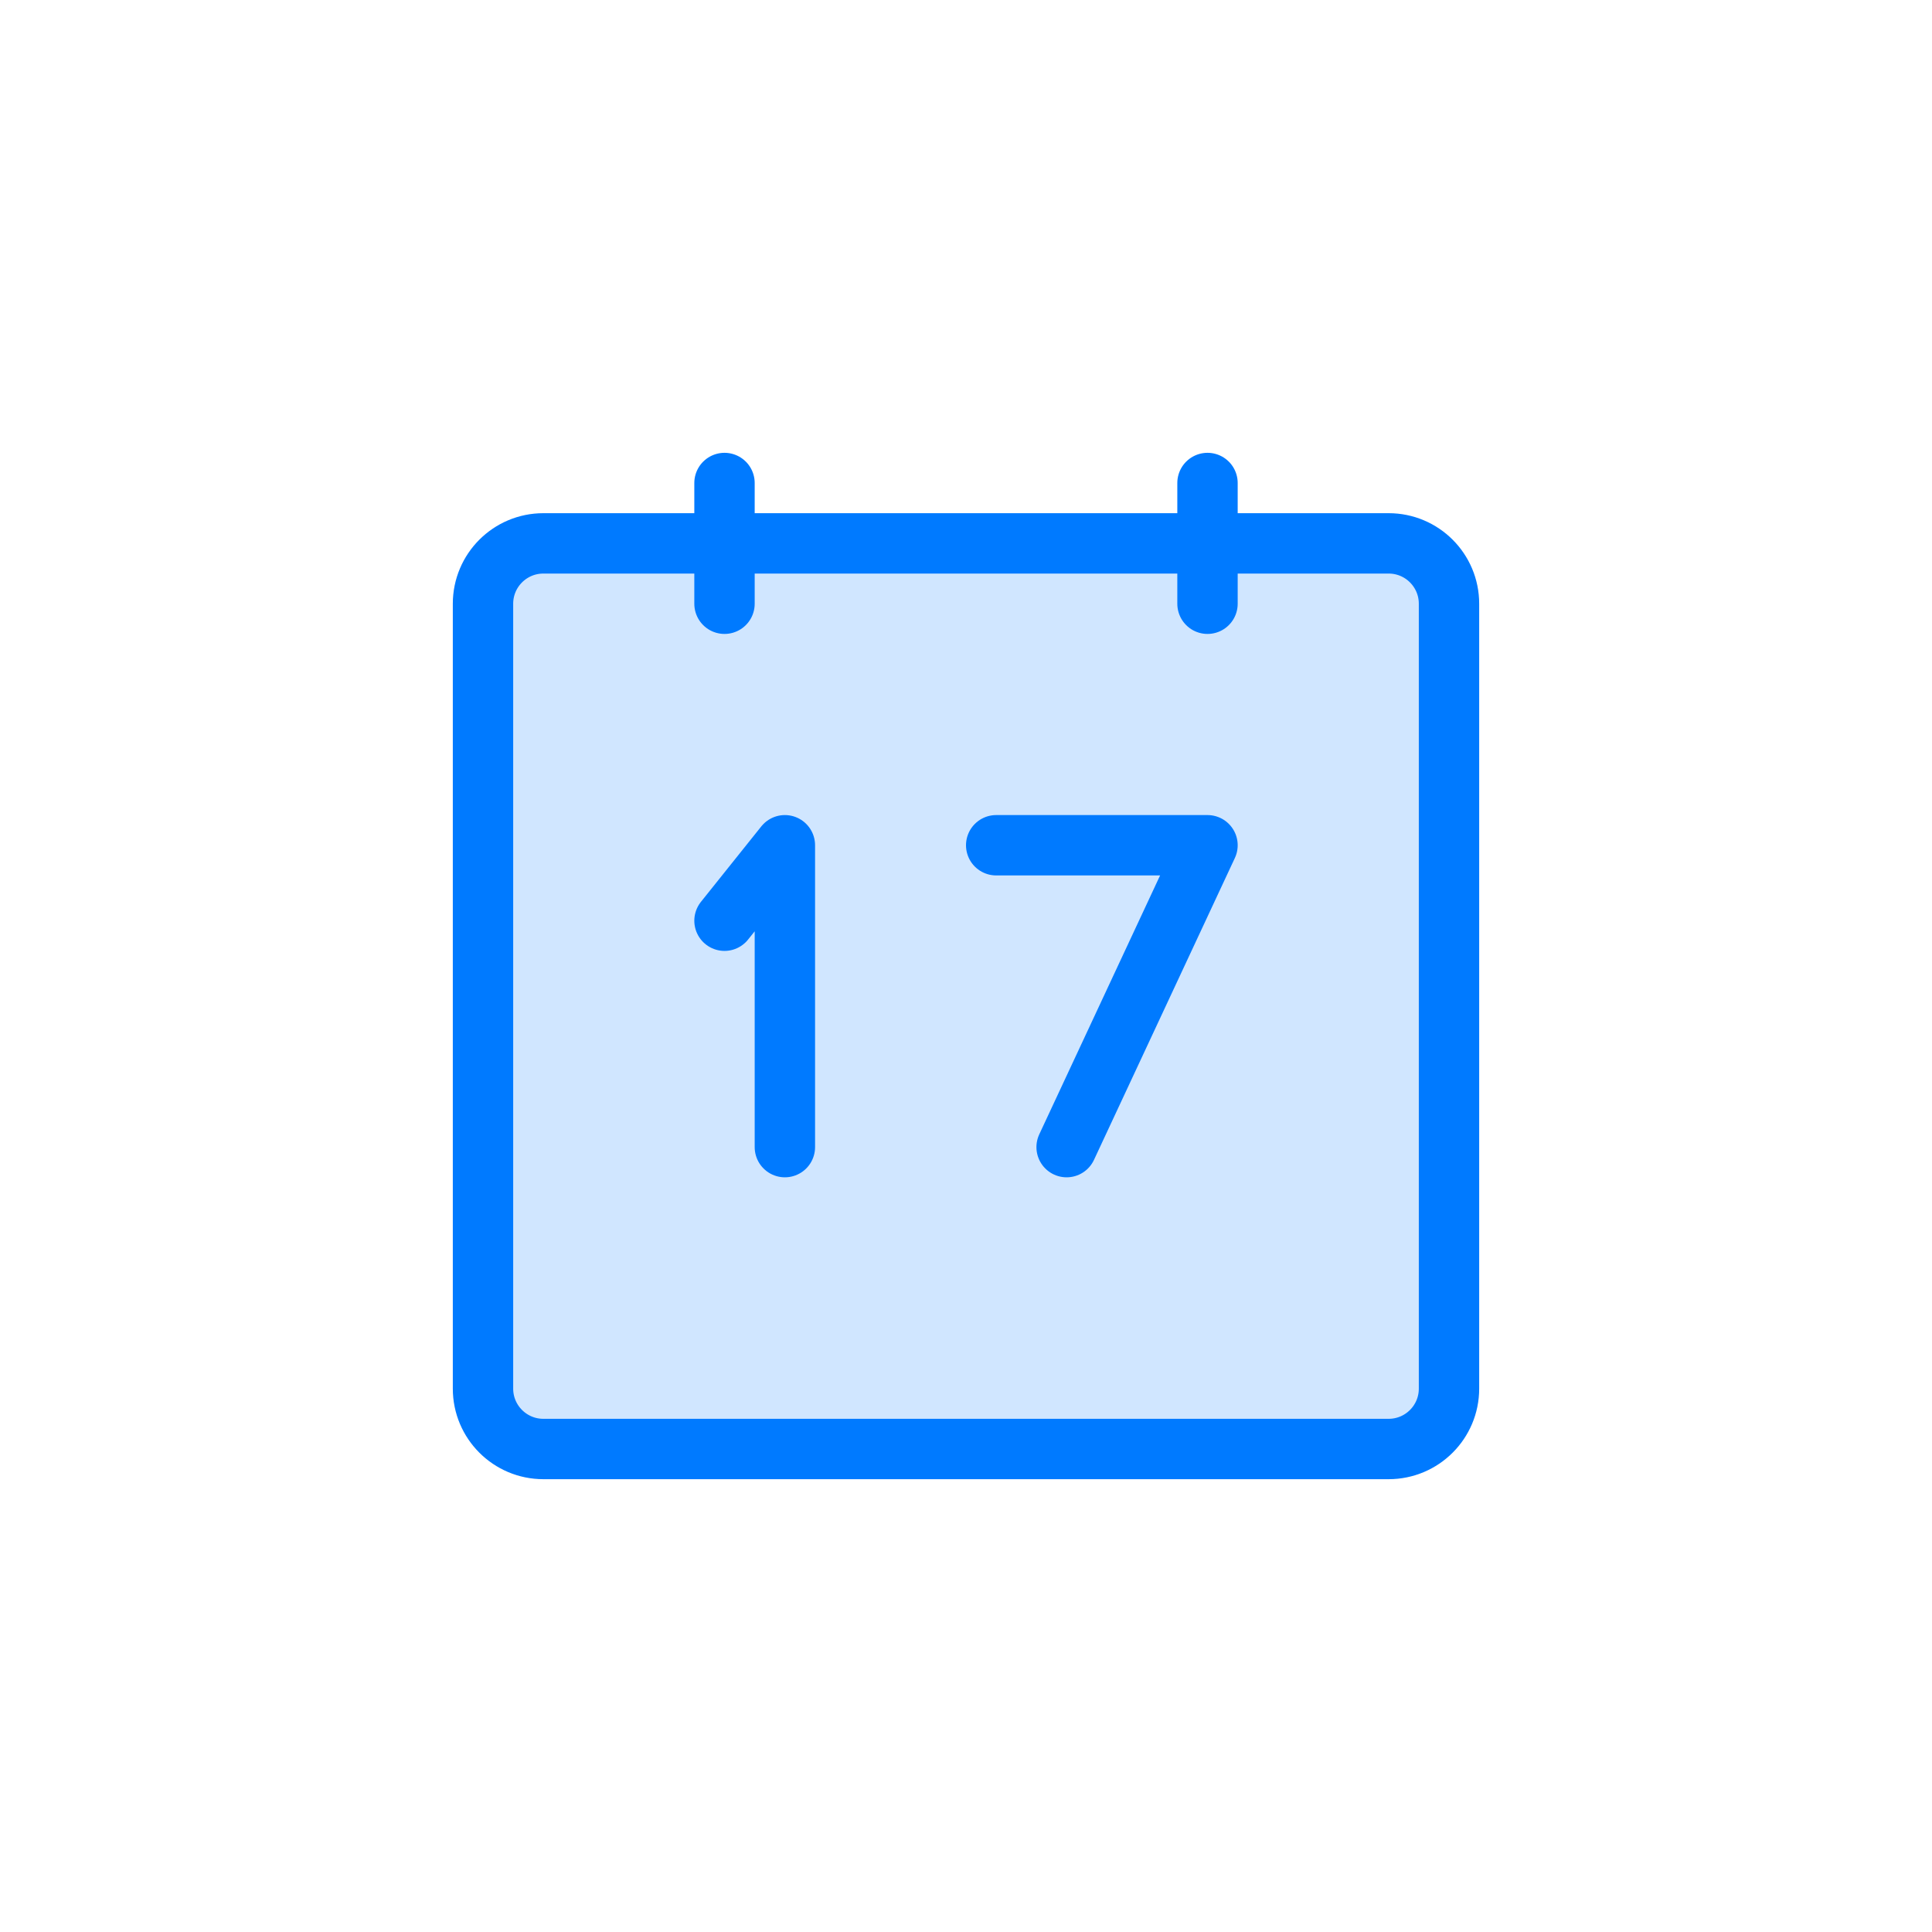 <?xml version="1.0" encoding="UTF-8"?>
<svg width="64px" height="64px" viewBox="0 0 64 64" version="1.1" xmlns="http://www.w3.org/2000/svg" xmlns:xlink="http://www.w3.org/1999/xlink">
    <!-- Generator: Sketch 54.1 (76490) - https://sketchapp.com -->
    <title>icons/calendar</title>
    <desc>Created with Sketch.</desc>
    <g id="icons/calendar" stroke="none" stroke-width="1" fill="none" fill-rule="evenodd">
        <path d="M18,18 L46,18 C47.105,18 48,18.895 48,20 L48,46 C48,47.105 47.105,48 46,48 L18,48 C16.895,48 16,47.105 16,46 L16,20 C16,18.895 16.895,18 18,18 Z" id="fill" fill-opacity="0.184" fill="#007AFF" fill-rule="nonzero"></path>
        <path d="M18,18 L46,18 C47.105,18 48,18.895 48,20 L48,46 C48,47.105 47.105,48 46,48 L18,48 C16.895,48 16,47.105 16,46 L16,20 C16,18.895 16.895,18 18,18 Z M24,30.5 L26,28 L26,38 M33,28 L40,28 L35.333,38 M40,16 L40,20 M24,16 L24,20" id="border" stroke="#007AFF" stroke-width="2" stroke-linecap="round" stroke-linejoin="round" fill-rule="nonzero"></path>
    </g>
</svg>